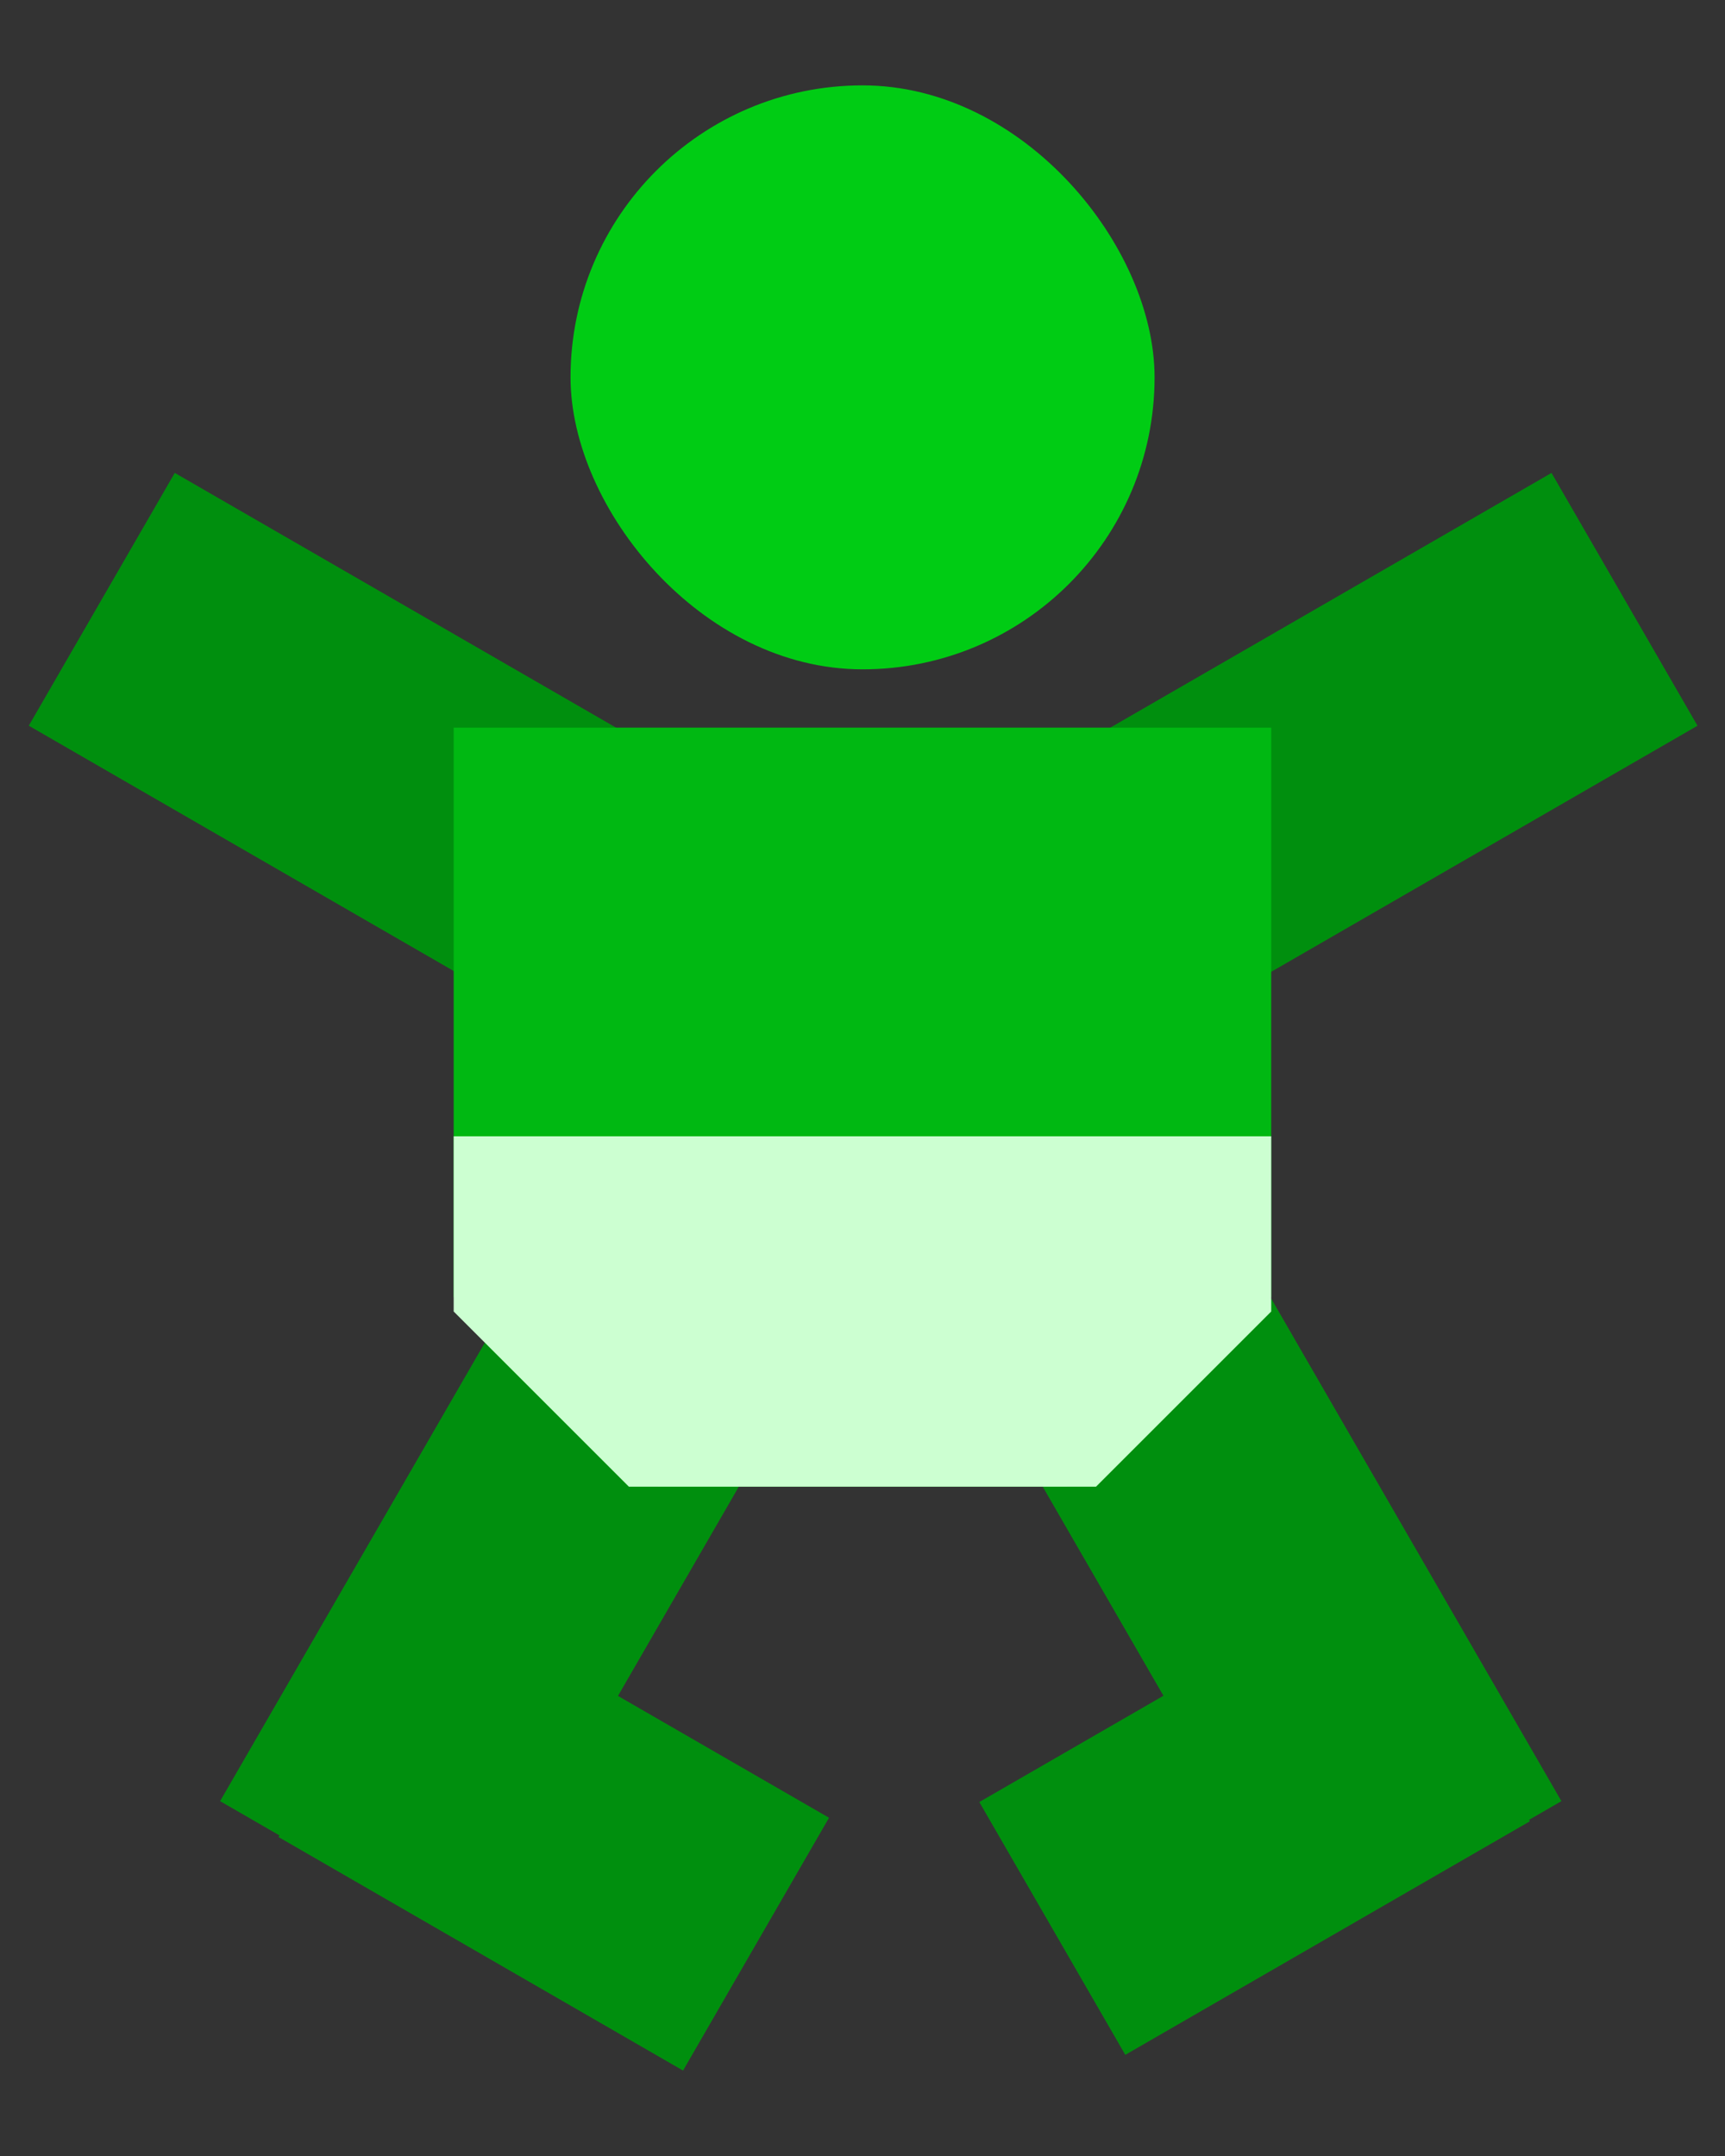<svg width="16" height="20" viewBox="0 0 16 20" fill="none" xmlns="http://www.w3.org/2000/svg">
<rect x="0" y="0" width="16" height="20" fill="#333333" stroke="none"/>
<rect x="4.75" y="12.017" width="2.708" height="5.417" transform="rotate(30 4.75 12.017)" fill="#008F0E"/>
<rect x="9.429" y="13.371" width="2.708" height="5.417" transform="rotate(-30 9.429 13.371)" fill="#008F0E"/>
<rect x="0.267" y="6.732" width="2.708" height="5.417" transform="rotate(-60 0.267 6.732)" fill="#008F0E"/>
<rect x="14.391" y="4.387" width="2.708" height="5.417" transform="rotate(60 14.391 4.387)" fill="#008F0E"/>
<rect x="2.583" y="17.041" width="2.708" height="4.333" transform="rotate(-60 2.583 17.041)" fill="#008F0E"/>
<rect x="12.836" y="14.55" width="2.708" height="4.333" transform="rotate(60 12.836 14.55)" fill="#008F0E"/>
<path d="M4.208 6.75H11.791V10.271V12.031L10.791 12.792L9.896 13.792H8H6.104L5.208 12.792L4.208 12.031V10.271V6.75Z" fill="#00B812"/>
<path d="M4.208 10.541H11.791V12.166L10.166 13.791H5.833L4.208 12.166V10.541Z" fill="#CCFFD1"/>
<rect x="5.292" y="0.792" width="5.417" height="5.417" rx="2.708" fill="#00CC14"/>
</svg>
